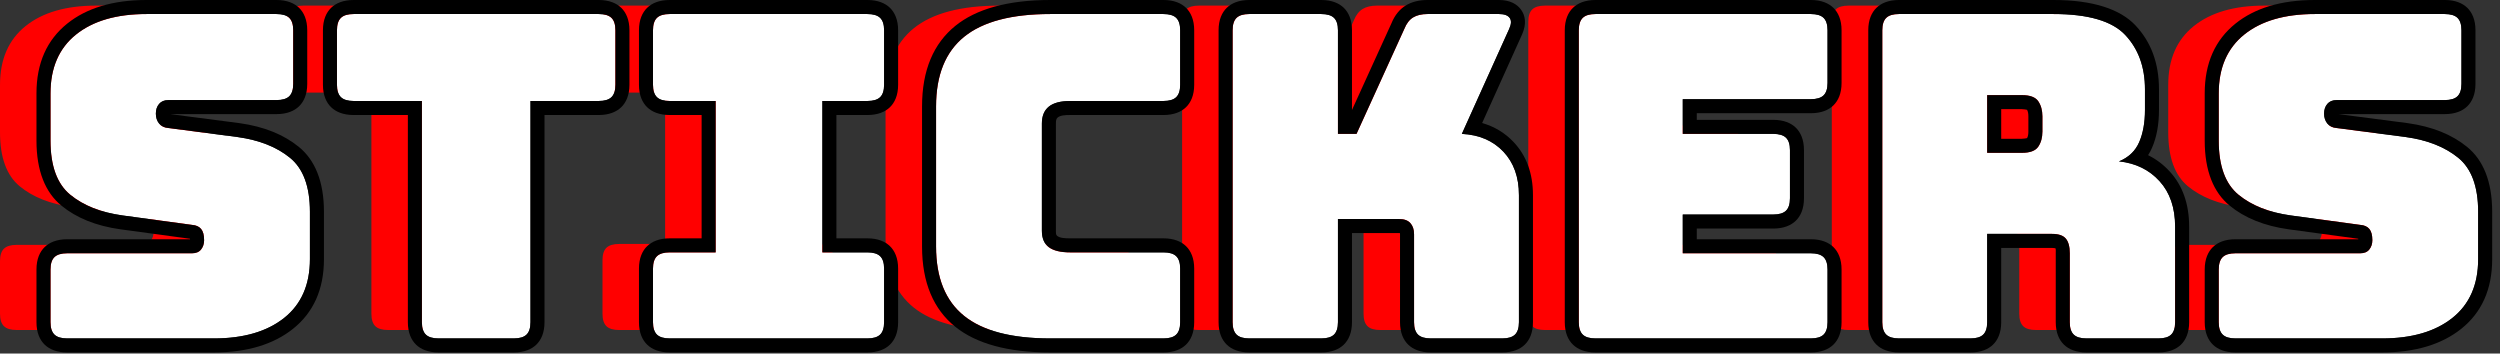 <?xml version="1.0" encoding="UTF-8" standalone="no"?>
<!DOCTYPE svg PUBLIC "-//W3C//DTD SVG 1.1//EN" "http://www.w3.org/Graphics/SVG/1.1/DTD/svg11.dtd">
<svg width="100%" height="100%" viewBox="0 0 297 42" version="1.1" xmlns="http://www.w3.org/2000/svg" xmlns:xlink="http://www.w3.org/1999/xlink" xml:space="preserve" xmlns:serif="http://www.serif.com/" style="fill-rule:evenodd;clip-rule:evenodd;stroke-linejoin:round;stroke-miterlimit:2;">
    <rect x="0" y="0" width="297" height="42" fill="#333333" stroke="none"/>
    <g transform="matrix(1,0,0,1,-365.493,-286.361)">
        <g>
            <path d="M384.899,325.566L367.478,325.566C366.779,325.566 366.274,325.415 365.962,325.111C365.649,324.808 365.493,324.317 365.493,323.639L365.493,317.377C365.493,316.699 365.649,316.208 365.962,315.905C366.274,315.602 366.779,315.45 367.478,315.45L382.308,315.45C382.786,315.45 383.144,315.298 383.383,314.995C383.622,314.692 383.741,314.326 383.741,313.898C383.741,313.291 383.622,312.845 383.383,312.56C383.144,312.274 382.786,312.114 382.308,312.078L374.038,310.954C371.466,310.597 369.398,309.776 367.836,308.492C366.274,307.207 365.493,305.066 365.493,302.069L365.493,296.449C365.493,293.415 366.504,291.087 368.525,289.464C370.547,287.84 373.34,287.028 376.905,287.028L392.342,287.028C393.04,287.028 393.545,287.18 393.858,287.483C394.17,287.786 394.326,288.277 394.326,288.955L394.326,295.325C394.326,296.003 394.17,296.493 393.858,296.797C393.545,297.1 393.04,297.251 392.342,297.251L379.496,297.251C379.018,297.251 378.651,297.403 378.394,297.706C378.136,298.01 378.008,298.393 378.008,298.857C378.008,299.321 378.136,299.714 378.394,300.035C378.651,300.356 379.018,300.534 379.496,300.57L387.711,301.641C390.283,301.997 392.36,302.818 393.94,304.103C395.521,305.387 396.311,307.528 396.311,310.526L396.311,316.146C396.311,319.179 395.291,321.507 393.251,323.131C391.212,324.754 388.427,325.566 384.899,325.566ZM420.53,325.566L411.598,325.566C410.9,325.566 410.395,325.415 410.082,325.111C409.77,324.808 409.614,324.317 409.614,323.639L409.614,297.359L401.509,297.359C400.811,297.359 400.306,297.207 399.993,296.904C399.681,296.6 399.525,296.11 399.525,295.432L399.525,288.955C399.525,288.277 399.681,287.786 399.993,287.483C400.306,287.18 400.811,287.028 401.509,287.028L430.618,287.028C431.317,287.028 431.822,287.18 432.135,287.483C432.447,287.786 432.603,288.277 432.603,288.955L432.603,295.432C432.603,296.11 432.447,296.6 432.135,296.904C431.822,297.207 431.317,297.359 430.618,297.359L422.514,297.359L422.514,323.639C422.514,324.317 422.358,324.808 422.046,325.111C421.733,325.415 421.228,325.566 420.53,325.566ZM439.053,325.566C438.355,325.566 437.85,325.415 437.537,325.111C437.225,324.808 437.069,324.317 437.069,323.639L437.069,317.27C437.069,316.592 437.225,316.101 437.537,315.798C437.85,315.495 438.355,315.343 439.053,315.343L444.511,315.343L444.511,297.359L439.053,297.359C438.355,297.359 437.85,297.207 437.537,296.904C437.225,296.6 437.069,296.11 437.069,295.432L437.069,288.955C437.069,288.277 437.225,287.786 437.537,287.483C437.85,287.18 438.355,287.028 439.053,287.028L462.539,287.028C463.237,287.028 463.743,287.18 464.055,287.483C464.368,287.786 464.524,288.277 464.524,288.955L464.524,295.432C464.524,296.11 464.368,296.6 464.055,296.904C463.743,297.207 463.237,297.359 462.539,297.359L457.191,297.359L457.191,315.343L462.539,315.343C463.237,315.343 463.743,315.495 464.055,315.798C464.368,316.101 464.524,316.592 464.524,317.27L464.524,323.639C464.524,324.317 464.368,324.808 464.055,325.111C463.743,325.415 463.237,325.566 462.539,325.566L439.053,325.566ZM497.712,325.566L484.261,325.566C479.666,325.566 476.257,324.674 474.034,322.89C471.81,321.106 470.698,318.358 470.698,314.647L470.698,298.001C470.698,294.29 471.81,291.533 474.034,289.731C476.257,287.929 479.666,287.028 484.261,287.028L497.712,287.028C498.411,287.028 498.916,287.18 499.228,287.483C499.541,287.786 499.697,288.277 499.697,288.955L499.697,295.432C499.697,296.11 499.541,296.6 499.228,296.904C498.916,297.207 498.411,297.359 497.712,297.359L486.631,297.359C485.492,297.359 484.646,297.582 484.095,298.028C483.544,298.474 483.268,299.143 483.268,300.035L483.268,312.774C483.268,313.666 483.544,314.317 484.095,314.727C484.646,315.138 485.492,315.343 486.631,315.343L497.712,315.343C498.411,315.343 498.916,315.495 499.228,315.798C499.541,316.101 499.697,316.592 499.697,317.27L499.697,323.639C499.697,324.317 499.541,324.808 499.228,325.111C498.916,325.415 498.411,325.566 497.712,325.566ZM516.457,325.566L507.912,325.566C507.213,325.566 506.708,325.415 506.395,325.111C506.083,324.808 505.927,324.317 505.927,323.639L505.927,288.955C505.927,288.277 506.083,287.786 506.395,287.483C506.708,287.18 507.213,287.028 507.912,287.028L516.457,287.028C517.155,287.028 517.66,287.18 517.973,287.483C518.285,287.786 518.441,288.277 518.441,288.955L518.441,301.266L520.647,301.266L526.325,288.794C526.582,288.152 526.932,287.697 527.373,287.43C527.814,287.162 528.383,287.028 529.082,287.028L537.572,287.028C538.197,287.028 538.619,287.18 538.84,287.483C539.06,287.786 539.042,288.224 538.785,288.794L533.161,301.266C535.22,301.373 536.864,302.078 538.096,303.38C539.327,304.683 539.942,306.404 539.942,308.545L539.942,323.639C539.942,324.317 539.786,324.808 539.474,325.111C539.161,325.415 538.656,325.566 537.958,325.566L529.468,325.566C528.769,325.566 528.264,325.415 527.952,325.111C527.639,324.808 527.483,324.317 527.483,323.639L527.483,313.202C527.483,312.631 527.336,312.185 527.042,311.864C526.748,311.543 526.307,311.382 525.719,311.382L518.441,311.382L518.441,323.639C518.441,324.317 518.285,324.808 517.973,325.111C517.66,325.415 517.155,325.566 516.457,325.566ZM574.62,325.566L549.039,325.566C548.341,325.566 547.835,325.415 547.523,325.111C547.21,324.808 547.054,324.317 547.054,323.639L547.054,288.955C547.054,288.277 547.21,287.786 547.523,287.483C547.835,287.18 548.341,287.028 549.039,287.028L574.62,287.028C575.318,287.028 575.823,287.18 576.136,287.483C576.448,287.786 576.604,288.277 576.604,288.955L576.604,295.218C576.604,295.895 576.448,296.386 576.136,296.689C575.823,296.993 575.318,297.144 574.62,297.144L559.404,297.144L559.404,301.266L570.154,301.266C570.852,301.266 571.358,301.418 571.67,301.721C571.983,302.024 572.139,302.515 572.139,303.193L572.139,308.92C572.139,309.598 571.983,310.089 571.67,310.392C571.358,310.695 570.852,310.847 570.154,310.847L559.404,310.847L559.404,315.45L574.62,315.45C575.318,315.45 575.823,315.602 576.136,315.905C576.448,316.208 576.604,316.699 576.604,317.377L576.604,323.639C576.604,324.317 576.448,324.808 576.136,325.111C575.823,325.415 575.318,325.566 574.62,325.566ZM593.585,325.566L585.094,325.566C584.396,325.566 583.891,325.415 583.578,325.111C583.266,324.808 583.11,324.317 583.11,323.639L583.11,288.955C583.11,288.277 583.266,287.786 583.578,287.483C583.891,287.18 584.396,287.028 585.094,287.028L603.453,287.028C607.569,287.028 610.409,287.858 611.971,289.517C613.533,291.176 614.314,293.326 614.314,295.967L614.314,298.429C614.314,299.928 614.084,301.203 613.625,302.256C613.165,303.309 612.366,304.067 611.226,304.531C613.211,304.745 614.819,305.53 616.05,306.886C617.282,308.242 617.897,310.044 617.897,312.292L617.897,323.639C617.897,324.317 617.741,324.808 617.429,325.111C617.116,325.415 616.611,325.566 615.912,325.566L607.367,325.566C606.669,325.566 606.164,325.415 605.851,325.111C605.539,324.808 605.382,324.317 605.382,323.639L605.382,315.45C605.382,314.665 605.226,314.085 604.914,313.71C604.601,313.336 604.059,313.148 603.288,313.148L595.569,313.148L595.569,323.639C595.569,324.317 595.413,324.808 595.101,325.111C594.788,325.415 594.283,325.566 593.585,325.566ZM595.569,296.663L595.569,303.514L599.704,303.514C600.66,303.514 601.303,303.273 601.634,302.791C601.964,302.31 602.13,301.712 602.13,300.998L602.13,299.178C602.13,298.465 601.964,297.867 601.634,297.385C601.303,296.904 600.66,296.663 599.704,296.663L595.569,296.663ZM642.485,325.566L625.064,325.566C624.366,325.566 623.86,325.415 623.548,325.111C623.236,324.808 623.079,324.317 623.079,323.639L623.079,317.377C623.079,316.699 623.236,316.208 623.548,315.905C623.86,315.602 624.366,315.45 625.064,315.45L639.894,315.45C640.372,315.45 640.73,315.298 640.969,314.995C641.208,314.692 641.328,314.326 641.328,313.898C641.328,313.291 641.208,312.845 640.969,312.56C640.73,312.274 640.372,312.114 639.894,312.078L631.625,310.954C629.052,310.597 626.985,309.776 625.422,308.492C623.86,307.207 623.079,305.066 623.079,302.069L623.079,296.449C623.079,293.415 624.09,291.087 626.112,289.464C628.133,287.84 630.926,287.028 634.491,287.028L649.928,287.028C650.626,287.028 651.132,287.18 651.444,287.483C651.757,287.786 651.913,288.277 651.913,288.955L651.913,295.325C651.913,296.003 651.757,296.493 651.444,296.797C651.132,297.1 650.626,297.251 649.928,297.251L637.083,297.251C636.605,297.251 636.237,297.403 635.98,297.706C635.723,298.01 635.594,298.393 635.594,298.857C635.594,299.321 635.723,299.714 635.98,300.035C636.237,300.356 636.605,300.534 637.083,300.57L645.297,301.641C647.87,301.997 649.946,302.818 651.527,304.103C653.107,305.387 653.897,307.528 653.897,310.526L653.897,316.146C653.897,319.179 652.878,321.507 650.838,323.131C648.798,324.754 646.014,325.566 642.485,325.566Z" style="fill:rgb(255,0,0);"/>
            <path d="M390.899,326.566L373.478,326.566C372.779,326.566 372.274,326.415 371.962,326.111C371.649,325.808 371.493,325.317 371.493,324.639L371.493,318.377C371.493,317.699 371.649,317.208 371.962,316.905C372.274,316.602 372.779,316.45 373.478,316.45L388.308,316.45C388.786,316.45 389.144,316.298 389.383,315.995C389.622,315.692 389.741,315.326 389.741,314.898C389.741,314.291 389.622,313.845 389.383,313.56C389.144,313.274 388.786,313.114 388.308,313.078L380.038,311.954C377.466,311.597 375.398,310.776 373.836,309.492C372.274,308.207 371.493,306.066 371.493,303.069L371.493,297.449C371.493,294.415 372.504,292.087 374.525,290.464C376.547,288.84 379.34,288.028 382.905,288.028L398.342,288.028C399.04,288.028 399.545,288.18 399.858,288.483C400.17,288.786 400.326,289.277 400.326,289.955L400.326,296.325C400.326,297.003 400.17,297.493 399.858,297.797C399.545,298.1 399.04,298.251 398.342,298.251L385.496,298.251C385.018,298.251 384.651,298.403 384.394,298.706C384.136,299.01 384.008,299.393 384.008,299.857C384.008,300.321 384.136,300.714 384.394,301.035C384.651,301.356 385.018,301.534 385.496,301.57L393.711,302.641C396.283,302.997 398.36,303.818 399.94,305.103C401.521,306.387 402.311,308.528 402.311,311.526L402.311,317.146C402.311,320.179 401.291,322.507 399.251,324.131C397.212,325.754 394.427,326.566 390.899,326.566Z" style="fill:white;"/>
            <path d="M385.712,299.918L393.926,300.988C393.931,300.988 393.935,300.989 393.94,300.99C396.857,301.394 399.2,302.353 400.992,303.809C402.902,305.362 403.978,307.903 403.978,311.526L403.978,317.146C403.978,320.754 402.716,323.503 400.289,325.435C397.992,327.263 394.873,328.233 390.899,328.233L373.478,328.233C372.228,328.233 371.36,327.85 370.801,327.307C370.226,326.749 369.826,325.886 369.826,324.639L369.826,318.377C369.826,317.13 370.226,316.267 370.801,315.709C371.36,315.166 372.228,314.783 373.478,314.783L388.069,314.783C388.068,314.764 388.066,314.745 388.064,314.727L379.814,313.605L379.809,313.605C376.888,313.2 374.551,312.238 372.777,310.779C370.891,309.228 369.826,306.688 369.826,303.069L369.826,297.449C369.826,293.842 371.078,291.095 373.482,289.164C375.759,287.335 378.889,286.361 382.905,286.361L398.342,286.361C399.591,286.361 400.46,286.745 401.019,287.287C401.593,287.845 401.993,288.709 401.993,289.955L401.993,296.325C401.993,297.571 401.593,298.435 401.019,298.992C400.46,299.535 399.591,299.918 398.342,299.918L385.712,299.918ZM390.899,326.566C394.427,326.566 397.212,325.754 399.251,324.131C401.291,322.507 402.311,320.179 402.311,317.146L402.311,311.526C402.311,308.528 401.521,306.387 399.94,305.103C398.36,303.818 396.283,302.997 393.711,302.641L385.496,301.57C385.018,301.534 384.651,301.356 384.394,301.035C384.136,300.714 384.008,300.321 384.008,299.857C384.008,299.393 384.136,299.01 384.394,298.706C384.651,298.403 385.018,298.251 385.496,298.251L398.342,298.251C399.04,298.251 399.545,298.1 399.858,297.797C400.17,297.493 400.326,297.003 400.326,296.325L400.326,289.955C400.326,289.277 400.17,288.786 399.858,288.483C399.545,288.18 399.04,288.028 398.342,288.028L382.905,288.028C379.34,288.028 376.547,288.84 374.525,290.464C372.504,292.087 371.493,294.415 371.493,297.449L371.493,303.069C371.493,306.066 372.274,308.207 373.836,309.492C375.398,310.776 377.466,311.597 380.038,311.954L388.308,313.078C388.786,313.114 389.144,313.274 389.383,313.56C389.622,313.845 389.741,314.291 389.741,314.898C389.741,315.326 389.622,315.692 389.383,315.995C389.144,316.298 388.786,316.45 388.308,316.45L373.478,316.45C372.779,316.45 372.274,316.602 371.962,316.905C371.649,317.208 371.493,317.699 371.493,318.377L371.493,324.639C371.493,325.317 371.649,325.808 371.962,326.111C372.274,326.415 372.779,326.566 373.478,326.566L390.899,326.566Z"/>
            <path d="M426.53,326.566L417.598,326.566C416.9,326.566 416.395,326.415 416.082,326.111C415.77,325.808 415.614,325.317 415.614,324.639L415.614,298.359L407.509,298.359C406.811,298.359 406.306,298.207 405.993,297.904C405.681,297.6 405.525,297.11 405.525,296.432L405.525,289.955C405.525,289.277 405.681,288.786 405.993,288.483C406.306,288.18 406.811,288.028 407.509,288.028L436.618,288.028C437.317,288.028 437.822,288.18 438.135,288.483C438.447,288.786 438.603,289.277 438.603,289.955L438.603,296.432C438.603,297.11 438.447,297.6 438.135,297.904C437.822,298.207 437.317,298.359 436.618,298.359L428.514,298.359L428.514,324.639C428.514,325.317 428.358,325.808 428.046,326.111C427.733,326.415 427.228,326.566 426.53,326.566Z" style="fill:white;"/>
            <path d="M426.53,328.233L417.598,328.233C416.349,328.233 415.48,327.85 414.921,327.307C414.347,326.749 413.947,325.886 413.947,324.639L413.947,300.025L407.509,300.025C406.26,300.025 405.391,299.642 404.832,299.099C404.258,298.542 403.858,297.678 403.858,296.432L403.858,289.955C403.858,288.709 404.258,287.845 404.832,287.287C405.391,286.745 406.26,286.361 407.509,286.361L436.618,286.361C437.868,286.361 438.736,286.745 439.295,287.287C439.87,287.845 440.27,288.709 440.27,289.955L440.27,296.432C440.27,297.678 439.87,298.542 439.295,299.099C438.736,299.642 437.868,300.025 436.618,300.025L430.181,300.025L430.181,324.639C430.181,325.886 429.781,326.749 429.207,327.307C428.648,327.85 427.779,328.233 426.53,328.233ZM426.53,326.566C427.228,326.566 427.733,326.415 428.046,326.111C428.358,325.808 428.514,325.317 428.514,324.639L428.514,298.359L436.618,298.359C437.317,298.359 437.822,298.207 438.135,297.904C438.447,297.6 438.603,297.11 438.603,296.432L438.603,289.955C438.603,289.277 438.447,288.786 438.135,288.483C437.822,288.18 437.317,288.028 436.618,288.028L407.509,288.028C406.811,288.028 406.306,288.18 405.993,288.483C405.681,288.786 405.525,289.277 405.525,289.955L405.525,296.432C405.525,297.11 405.681,297.6 405.993,297.904C406.306,298.207 406.811,298.359 407.509,298.359L415.614,298.359L415.614,324.639C415.614,325.317 415.77,325.808 416.082,326.111C416.395,326.415 416.9,326.566 417.598,326.566L426.53,326.566Z"/>
            <path d="M445.053,326.566C444.355,326.566 443.85,326.415 443.537,326.111C443.225,325.808 443.069,325.317 443.069,324.639L443.069,318.27C443.069,317.592 443.225,317.101 443.537,316.798C443.85,316.495 444.355,316.343 445.053,316.343L450.511,316.343L450.511,298.359L445.053,298.359C444.355,298.359 443.85,298.207 443.537,297.904C443.225,297.6 443.069,297.11 443.069,296.432L443.069,289.955C443.069,289.277 443.225,288.786 443.537,288.483C443.85,288.18 444.355,288.028 445.053,288.028L468.539,288.028C469.237,288.028 469.743,288.18 470.055,288.483C470.368,288.786 470.524,289.277 470.524,289.955L470.524,296.432C470.524,297.11 470.368,297.6 470.055,297.904C469.743,298.207 469.237,298.359 468.539,298.359L463.191,298.359L463.191,316.343L468.539,316.343C469.237,316.343 469.743,316.495 470.055,316.798C470.368,317.101 470.524,317.592 470.524,318.27L470.524,324.639C470.524,325.317 470.368,325.808 470.055,326.111C469.743,326.415 469.237,326.566 468.539,326.566L445.053,326.566Z" style="fill:white;"/>
            <path d="M445.053,328.233C443.804,328.233 442.935,327.85 442.376,327.307C441.802,326.749 441.402,325.886 441.402,324.639L441.402,318.27C441.402,317.023 441.802,316.16 442.376,315.602C442.935,315.059 443.804,314.676 445.053,314.676L448.845,314.676L448.845,300.025L445.053,300.025C443.804,300.025 442.935,299.642 442.376,299.099C441.802,298.542 441.402,297.678 441.402,296.432L441.402,289.955C441.402,288.709 441.802,287.845 442.376,287.287C442.935,286.745 443.804,286.361 445.053,286.361L468.539,286.361C469.789,286.361 470.657,286.745 471.216,287.287C471.79,287.845 472.19,288.709 472.19,289.955L472.19,296.432C472.19,297.678 471.79,298.542 471.216,299.099C470.657,299.642 469.789,300.025 468.539,300.025L464.858,300.025L464.858,314.676L468.539,314.676C469.789,314.676 470.657,315.059 471.216,315.602C471.79,316.16 472.19,317.023 472.19,318.27L472.19,324.639C472.19,325.886 471.79,326.749 471.216,327.307C470.657,327.85 469.789,328.233 468.539,328.233L445.053,328.233ZM445.053,326.566L468.539,326.566C469.237,326.566 469.743,326.415 470.055,326.111C470.368,325.808 470.524,325.317 470.524,324.639L470.524,318.27C470.524,317.592 470.368,317.101 470.055,316.798C469.743,316.495 469.237,316.343 468.539,316.343L463.191,316.343L463.191,298.359L468.539,298.359C469.237,298.359 469.743,298.207 470.055,297.904C470.368,297.6 470.524,297.11 470.524,296.432L470.524,289.955C470.524,289.277 470.368,288.786 470.055,288.483C469.743,288.18 469.237,288.028 468.539,288.028L445.053,288.028C444.355,288.028 443.85,288.18 443.537,288.483C443.225,288.786 443.069,289.277 443.069,289.955L443.069,296.432C443.069,297.11 443.225,297.6 443.537,297.904C443.85,298.207 444.355,298.359 445.053,298.359L450.511,298.359L450.511,316.343L445.053,316.343C444.355,316.343 443.85,316.495 443.537,316.798C443.225,317.101 443.069,317.592 443.069,318.27L443.069,324.639C443.069,325.317 443.225,325.808 443.537,326.111C443.85,326.415 444.355,326.566 445.053,326.566Z"/>
            <path d="M503.712,326.566L490.261,326.566C485.666,326.566 482.257,325.674 480.034,323.89C477.81,322.106 476.698,319.358 476.698,315.647L476.698,299.001C476.698,295.29 477.81,292.533 480.034,290.731C482.257,288.929 485.666,288.028 490.261,288.028L503.712,288.028C504.411,288.028 504.916,288.18 505.228,288.483C505.541,288.786 505.697,289.277 505.697,289.955L505.697,296.432C505.697,297.11 505.541,297.6 505.228,297.904C504.916,298.207 504.411,298.359 503.712,298.359L492.631,298.359C491.492,298.359 490.646,298.582 490.095,299.028C489.544,299.474 489.268,300.143 489.268,301.035L489.268,313.774C489.268,314.666 489.544,315.317 490.095,315.727C490.646,316.138 491.492,316.343 492.631,316.343L503.712,316.343C504.411,316.343 504.916,316.495 505.228,316.798C505.541,317.101 505.697,317.592 505.697,318.27L505.697,324.639C505.697,325.317 505.541,325.808 505.228,326.111C504.916,326.415 504.411,326.566 503.712,326.566Z" style="fill:white;"/>
            <path d="M503.712,328.233L490.261,328.233C485.187,328.233 481.446,327.16 478.991,325.19C476.407,323.117 475.032,319.959 475.032,315.647L475.032,299.001C475.032,294.694 476.404,291.528 478.984,289.436C481.441,287.445 485.184,286.361 490.261,286.361L503.712,286.361C504.962,286.361 505.83,286.745 506.389,287.287C506.964,287.845 507.364,288.709 507.364,289.955L507.364,296.432C507.364,297.678 506.964,298.542 506.389,299.099C505.83,299.642 504.962,300.025 503.712,300.025L492.631,300.025C491.972,300.025 491.462,300.065 491.143,300.323C490.955,300.476 490.935,300.73 490.935,301.035L490.935,313.774C490.935,314.041 490.925,314.267 491.09,314.39C491.421,314.637 491.947,314.676 492.631,314.676L503.712,314.676C504.962,314.676 505.83,315.059 506.389,315.602C506.964,316.16 507.364,317.023 507.364,318.27L507.364,324.639C507.364,325.886 506.964,326.749 506.389,327.307C505.83,327.85 504.962,328.233 503.712,328.233ZM503.712,326.566C504.411,326.566 504.916,326.415 505.228,326.111C505.541,325.808 505.697,325.317 505.697,324.639L505.697,318.27C505.697,317.592 505.541,317.101 505.228,316.798C504.916,316.495 504.411,316.343 503.712,316.343L492.631,316.343C491.492,316.343 490.646,316.138 490.095,315.727C489.544,315.317 489.268,314.666 489.268,313.774L489.268,301.035C489.268,300.143 489.544,299.474 490.095,299.028C490.646,298.582 491.492,298.359 492.631,298.359L503.712,298.359C504.411,298.359 504.916,298.207 505.228,297.904C505.541,297.6 505.697,297.11 505.697,296.432L505.697,289.955C505.697,289.277 505.541,288.786 505.228,288.483C504.916,288.18 504.411,288.028 503.712,288.028L490.261,288.028C485.666,288.028 482.257,288.929 480.034,290.731C477.81,292.533 476.698,295.29 476.698,299.001L476.698,315.647C476.698,319.358 477.81,322.106 480.034,323.89C482.257,325.674 485.666,326.566 490.261,326.566L503.712,326.566Z"/>
            <path d="M522.457,326.566L513.912,326.566C513.213,326.566 512.708,326.415 512.395,326.111C512.083,325.808 511.927,325.317 511.927,324.639L511.927,289.955C511.927,289.277 512.083,288.786 512.395,288.483C512.708,288.18 513.213,288.028 513.912,288.028L522.457,288.028C523.155,288.028 523.66,288.18 523.973,288.483C524.285,288.786 524.441,289.277 524.441,289.955L524.441,302.266L526.647,302.266L532.325,289.794C532.582,289.152 532.932,288.697 533.373,288.43C533.814,288.162 534.383,288.028 535.082,288.028L543.572,288.028C544.197,288.028 544.619,288.18 544.84,288.483C545.06,288.786 545.042,289.224 544.785,289.794L539.161,302.266C541.22,302.373 542.864,303.078 544.096,304.38C545.327,305.683 545.942,307.404 545.942,309.545L545.942,324.639C545.942,325.317 545.786,325.808 545.474,326.111C545.161,326.415 544.656,326.566 543.958,326.566L535.468,326.566C534.769,326.566 534.264,326.415 533.952,326.111C533.639,325.808 533.483,325.317 533.483,324.639L533.483,314.202C533.483,313.631 533.336,313.185 533.042,312.864C532.748,312.543 532.307,312.382 531.719,312.382L524.441,312.382L524.441,324.639C524.441,325.317 524.285,325.808 523.973,326.111C523.66,326.415 523.155,326.566 522.457,326.566Z" style="fill:white;"/>
            <path d="M526.108,299.427C527.438,296.506 530.792,289.14 530.785,289.158C531.2,288.131 531.801,287.434 532.508,287.005C533.175,286.6 534.026,286.361 535.082,286.361L543.572,286.361C544.896,286.361 545.721,286.86 546.188,287.503C546.688,288.191 546.888,289.184 546.304,290.479C546.304,290.479 541.571,300.976 541.571,300.976C543.046,301.398 544.288,302.158 545.307,303.235C546.814,304.83 547.609,306.924 547.609,309.545L547.609,324.639C547.609,325.886 547.209,326.749 546.635,327.307C546.076,327.85 545.207,328.233 543.958,328.233L535.468,328.233C534.218,328.233 533.35,327.85 532.791,327.307C532.216,326.749 531.816,325.886 531.816,324.639L531.816,314.202C531.816,314.158 531.81,314.102 531.803,314.054C531.774,314.051 531.744,314.049 531.719,314.049C531.719,314.049 526.108,314.049 526.108,314.049L526.108,324.639C526.108,325.886 525.708,326.749 525.134,327.307C524.575,327.85 523.706,328.233 522.457,328.233L513.912,328.233C512.662,328.233 511.794,327.85 511.234,327.307C510.66,326.749 510.26,325.886 510.26,324.639L510.26,289.955C510.26,288.709 510.66,287.845 511.234,287.287C511.794,286.745 512.662,286.361 513.912,286.361L522.457,286.361C523.706,286.361 524.575,286.745 525.134,287.287C525.708,287.845 526.108,288.709 526.108,289.955L526.108,299.427ZM522.457,326.566C523.155,326.566 523.66,326.415 523.973,326.111C524.285,325.808 524.441,325.317 524.441,324.639L524.441,312.382L531.719,312.382C532.307,312.382 532.748,312.543 533.042,312.864C533.336,313.185 533.483,313.631 533.483,314.202L533.483,324.639C533.483,325.317 533.639,325.808 533.952,326.111C534.264,326.415 534.769,326.566 535.468,326.566L543.958,326.566C544.656,326.566 545.161,326.415 545.474,326.111C545.786,325.808 545.942,325.317 545.942,324.639L545.942,309.545C545.942,307.404 545.327,305.683 544.096,304.38C542.864,303.078 541.22,302.373 539.161,302.266L544.785,289.794C545.042,289.224 545.06,288.786 544.84,288.483C544.619,288.18 544.197,288.028 543.572,288.028L535.082,288.028C534.383,288.028 533.814,288.162 533.373,288.43C532.932,288.697 532.582,289.152 532.325,289.794L526.647,302.266L524.441,302.266L524.441,289.955C524.441,289.277 524.285,288.786 523.973,288.483C523.66,288.18 523.155,288.028 522.457,288.028L513.912,288.028C513.213,288.028 512.708,288.18 512.395,288.483C512.083,288.786 511.927,289.277 511.927,289.955L511.927,324.639C511.927,325.317 512.083,325.808 512.395,326.111C512.708,326.415 513.213,326.566 513.912,326.566L522.457,326.566Z"/>
            <path d="M580.62,326.566L555.039,326.566C554.341,326.566 553.835,326.415 553.523,326.111C553.21,325.808 553.054,325.317 553.054,324.639L553.054,289.955C553.054,289.277 553.21,288.786 553.523,288.483C553.835,288.18 554.341,288.028 555.039,288.028L580.62,288.028C581.318,288.028 581.823,288.18 582.136,288.483C582.448,288.786 582.604,289.277 582.604,289.955L582.604,296.218C582.604,296.895 582.448,297.386 582.136,297.689C581.823,297.993 581.318,298.144 580.62,298.144L565.404,298.144L565.404,302.266L576.154,302.266C576.852,302.266 577.358,302.418 577.67,302.721C577.983,303.024 578.139,303.515 578.139,304.193L578.139,309.92C578.139,310.598 577.983,311.089 577.67,311.392C577.358,311.695 576.852,311.847 576.154,311.847L565.404,311.847L565.404,316.45L580.62,316.45C581.318,316.45 581.823,316.602 582.136,316.905C582.448,317.208 582.604,317.699 582.604,318.377L582.604,324.639C582.604,325.317 582.448,325.808 582.136,326.111C581.823,326.415 581.318,326.566 580.62,326.566Z" style="fill:white;"/>
            <path d="M580.62,328.233L555.039,328.233C553.789,328.233 552.921,327.85 552.362,327.307C551.788,326.749 551.388,325.886 551.388,324.639L551.388,289.955C551.388,288.709 551.788,287.845 552.362,287.287C552.921,286.745 553.789,286.361 555.039,286.361L580.62,286.361C581.869,286.361 582.738,286.745 583.297,287.287C583.871,287.845 584.271,288.709 584.271,289.955L584.271,296.218C584.271,297.464 583.871,298.328 583.297,298.885C582.738,299.428 581.869,299.811 580.62,299.811L567.07,299.811C567.07,299.811 567.07,300.599 567.07,300.599L576.154,300.599C577.404,300.599 578.272,300.982 578.831,301.525C579.405,302.083 579.805,302.946 579.805,304.193L579.805,309.92C579.805,311.166 579.405,312.03 578.831,312.588C578.272,313.13 577.404,313.514 576.154,313.514C576.154,313.514 567.07,313.514 567.07,313.514L567.07,314.783L580.62,314.783C581.869,314.783 582.738,315.166 583.297,315.709C583.871,316.267 584.271,317.13 584.271,318.377L584.271,324.639C584.271,325.886 583.871,326.749 583.297,327.307C582.738,327.85 581.869,328.233 580.62,328.233ZM580.62,326.566C581.318,326.566 581.823,326.415 582.136,326.111C582.448,325.808 582.604,325.317 582.604,324.639L582.604,318.377C582.604,317.699 582.448,317.208 582.136,316.905C581.823,316.602 581.318,316.45 580.62,316.45L565.404,316.45L565.404,311.847L576.154,311.847C576.852,311.847 577.358,311.695 577.67,311.392C577.983,311.089 578.139,310.598 578.139,309.92L578.139,304.193C578.139,303.515 577.983,303.024 577.67,302.721C577.358,302.418 576.852,302.266 576.154,302.266L565.404,302.266L565.404,298.144L580.62,298.144C581.318,298.144 581.823,297.993 582.136,297.689C582.448,297.386 582.604,296.895 582.604,296.218L582.604,289.955C582.604,289.277 582.448,288.786 582.136,288.483C581.823,288.18 581.318,288.028 580.62,288.028L555.039,288.028C554.341,288.028 553.835,288.18 553.523,288.483C553.21,288.786 553.054,289.277 553.054,289.955L553.054,324.639C553.054,325.317 553.21,325.808 553.523,326.111C553.835,326.415 554.341,326.566 555.039,326.566L580.62,326.566Z"/>
            <path d="M599.585,326.566L591.094,326.566C590.396,326.566 589.891,326.415 589.578,326.111C589.266,325.808 589.11,325.317 589.11,324.639L589.11,289.955C589.11,289.277 589.266,288.786 589.578,288.483C589.891,288.18 590.396,288.028 591.094,288.028L609.453,288.028C613.569,288.028 616.409,288.858 617.971,290.517C619.533,292.176 620.314,294.326 620.314,296.967L620.314,299.429C620.314,300.928 620.084,302.203 619.625,303.256C619.165,304.309 618.366,305.067 617.226,305.531C619.211,305.745 620.819,306.53 622.05,307.886C623.282,309.242 623.897,311.044 623.897,313.292L623.897,324.639C623.897,325.317 623.741,325.808 623.429,326.111C623.116,326.415 622.611,326.566 621.912,326.566L613.367,326.566C612.669,326.566 612.164,326.415 611.851,326.111C611.539,325.808 611.382,325.317 611.382,324.639L611.382,316.45C611.382,315.665 611.226,315.085 610.914,314.71C610.601,314.336 610.059,314.148 609.288,314.148L601.569,314.148L601.569,324.639C601.569,325.317 601.413,325.808 601.101,326.111C600.788,326.415 600.283,326.566 599.585,326.566Z" style="fill:white;"/>
            <path d="M609.681,315.858C609.591,315.842 609.417,315.815 609.288,315.815L603.236,315.815L603.236,324.639C603.236,325.886 602.836,326.749 602.262,327.307C601.703,327.85 600.834,328.233 599.585,328.233L591.094,328.233C589.845,328.233 588.976,327.85 588.417,327.307C587.843,326.749 587.443,325.886 587.443,324.639L587.443,289.955C587.443,288.709 587.843,287.845 588.417,287.287C588.976,286.745 589.845,286.361 591.094,286.361L609.453,286.361C614.178,286.361 617.391,287.47 619.184,289.375C621.026,291.331 621.98,293.854 621.98,296.967L621.98,299.429C621.98,301.19 621.692,302.686 621.152,303.923C621.017,304.231 620.862,304.522 620.686,304.795C621.666,305.279 622.532,305.937 623.284,306.766C624.774,308.406 625.564,310.572 625.564,313.292L625.564,324.639C625.564,325.886 625.164,326.749 624.59,327.307C624.03,327.85 623.162,328.233 621.912,328.233L613.367,328.233C612.118,328.233 611.249,327.85 610.69,327.307C610.116,326.749 609.716,325.886 609.716,324.639L609.716,316.45C609.716,316.205 609.74,316.001 609.681,315.858ZM599.585,326.566C600.283,326.566 600.788,326.415 601.101,326.111C601.413,325.808 601.569,325.317 601.569,324.639L601.569,314.148L609.288,314.148C610.059,314.148 610.601,314.336 610.914,314.71C611.226,315.085 611.382,315.665 611.382,316.45L611.382,324.639C611.382,325.317 611.539,325.808 611.851,326.111C612.164,326.415 612.669,326.566 613.367,326.566L621.912,326.566C622.611,326.566 623.116,326.415 623.429,326.111C623.741,325.808 623.897,325.317 623.897,324.639L623.897,313.292C623.897,311.044 623.282,309.242 622.05,307.886C620.819,306.53 619.211,305.745 617.226,305.531C618.366,305.067 619.165,304.309 619.625,303.256C620.084,302.203 620.314,300.928 620.314,299.429L620.314,296.967C620.314,294.326 619.533,292.176 617.971,290.517C616.409,288.858 613.569,288.028 609.453,288.028L591.094,288.028C590.396,288.028 589.891,288.18 589.578,288.483C589.266,288.786 589.11,289.277 589.11,289.955L589.11,324.639C589.11,325.317 589.266,325.808 589.578,326.111C589.891,326.415 590.396,326.566 591.094,326.566L599.585,326.566Z"/>
            <path d="M601.569,297.663L601.569,304.514L605.704,304.514C606.66,304.514 607.303,304.273 607.634,303.791C607.964,303.31 608.13,302.712 608.13,301.998L608.13,300.178C608.13,299.465 607.964,298.867 607.634,298.385C607.303,297.904 606.66,297.663 605.704,297.663L601.569,297.663Z" style="fill:rgb(255,0,0);"/>
            <path d="M601.569,297.663L605.704,297.663C606.66,297.663 607.303,297.904 607.634,298.385C607.964,298.867 608.13,299.465 608.13,300.178L608.13,301.998C608.13,302.712 607.964,303.31 607.634,303.791C607.303,304.273 606.66,304.514 605.704,304.514L601.569,304.514L601.569,297.663ZM606.308,302.77C606.425,302.556 606.463,302.296 606.463,301.998L606.463,300.178C606.463,299.881 606.425,299.62 606.308,299.407C606.207,299.386 605.918,299.329 605.704,299.329L603.236,299.329L603.236,302.847L605.704,302.847C605.918,302.847 606.207,302.791 606.308,302.77Z"/>
            <path d="M648.485,326.566L631.064,326.566C630.366,326.566 629.86,326.415 629.548,326.111C629.236,325.808 629.079,325.317 629.079,324.639L629.079,318.377C629.079,317.699 629.236,317.208 629.548,316.905C629.86,316.602 630.366,316.45 631.064,316.45L645.894,316.45C646.372,316.45 646.73,316.298 646.969,315.995C647.208,315.692 647.328,315.326 647.328,314.898C647.328,314.291 647.208,313.845 646.969,313.56C646.73,313.274 646.372,313.114 645.894,313.078L637.625,311.954C635.052,311.597 632.985,310.776 631.422,309.492C629.86,308.207 629.079,306.066 629.079,303.069L629.079,297.449C629.079,294.415 630.09,292.087 632.112,290.464C634.133,288.84 636.926,288.028 640.491,288.028L655.928,288.028C656.626,288.028 657.132,288.18 657.444,288.483C657.757,288.786 657.913,289.277 657.913,289.955L657.913,296.325C657.913,297.003 657.757,297.493 657.444,297.797C657.132,298.1 656.626,298.251 655.928,298.251L643.083,298.251C642.605,298.251 642.237,298.403 641.98,298.706C641.723,299.01 641.594,299.393 641.594,299.857C641.594,300.321 641.723,300.714 641.98,301.035C642.237,301.356 642.605,301.534 643.083,301.57L651.297,302.641C653.87,302.997 655.946,303.818 657.527,305.103C659.107,306.387 659.897,308.528 659.897,311.526L659.897,317.146C659.897,320.179 658.878,322.507 656.838,324.131C654.798,325.754 652.014,326.566 648.485,326.566Z" style="fill:white;"/>
            <path d="M643.298,299.918L651.512,300.988C651.517,300.988 651.522,300.989 651.526,300.99C654.443,301.394 656.786,302.353 658.578,303.809C660.488,305.362 661.564,307.903 661.564,311.526L661.564,317.146C661.564,320.754 660.302,323.503 657.876,325.435C655.578,327.263 652.459,328.233 648.485,328.233L631.064,328.233C629.814,328.233 628.946,327.85 628.387,327.307C627.813,326.749 627.413,325.886 627.413,324.639L627.413,318.377C627.413,317.13 627.813,316.267 628.387,315.709C628.946,315.166 629.814,314.783 631.064,314.783L645.656,314.783C645.654,314.764 645.652,314.745 645.65,314.727L637.4,313.605L637.396,313.605C634.474,313.2 632.138,312.238 630.364,310.779C628.478,309.228 627.413,306.688 627.413,303.069L627.413,297.449C627.413,293.842 628.664,291.095 631.068,289.164C633.345,287.335 636.475,286.361 640.491,286.361L655.928,286.361C657.178,286.361 658.046,286.745 658.605,287.287C659.179,287.845 659.579,288.709 659.579,289.955L659.579,296.325C659.579,297.571 659.179,298.435 658.605,298.992C658.046,299.535 657.178,299.918 655.928,299.918L643.298,299.918ZM648.485,326.566C652.014,326.566 654.798,325.754 656.838,324.131C658.878,322.507 659.897,320.179 659.897,317.146L659.897,311.526C659.897,308.528 659.107,306.387 657.527,305.103C655.946,303.818 653.87,302.997 651.297,302.641L643.083,301.57C642.605,301.534 642.237,301.356 641.98,301.035C641.723,300.714 641.594,300.321 641.594,299.857C641.594,299.393 641.723,299.01 641.98,298.706C642.237,298.403 642.605,298.251 643.083,298.251L655.928,298.251C656.626,298.251 657.132,298.1 657.444,297.797C657.757,297.493 657.913,297.003 657.913,296.325L657.913,289.955C657.913,289.277 657.757,288.786 657.444,288.483C657.132,288.18 656.626,288.028 655.928,288.028L640.491,288.028C636.926,288.028 634.133,288.84 632.112,290.464C630.09,292.087 629.079,294.415 629.079,297.449L629.079,303.069C629.079,306.066 629.86,308.207 631.422,309.492C632.985,310.776 635.052,311.597 637.625,311.954L645.894,313.078C646.372,313.114 646.73,313.274 646.969,313.56C647.208,313.845 647.328,314.291 647.328,314.898C647.328,315.326 647.208,315.692 646.969,315.995C646.73,316.298 646.372,316.45 645.894,316.45L631.064,316.45C630.366,316.45 629.86,316.602 629.548,316.905C629.236,317.208 629.079,317.699 629.079,318.377L629.079,324.639C629.079,325.317 629.236,325.808 629.548,326.111C629.86,326.415 630.366,326.566 631.064,326.566L648.485,326.566Z"/>
        </g>
    </g>
</svg>
